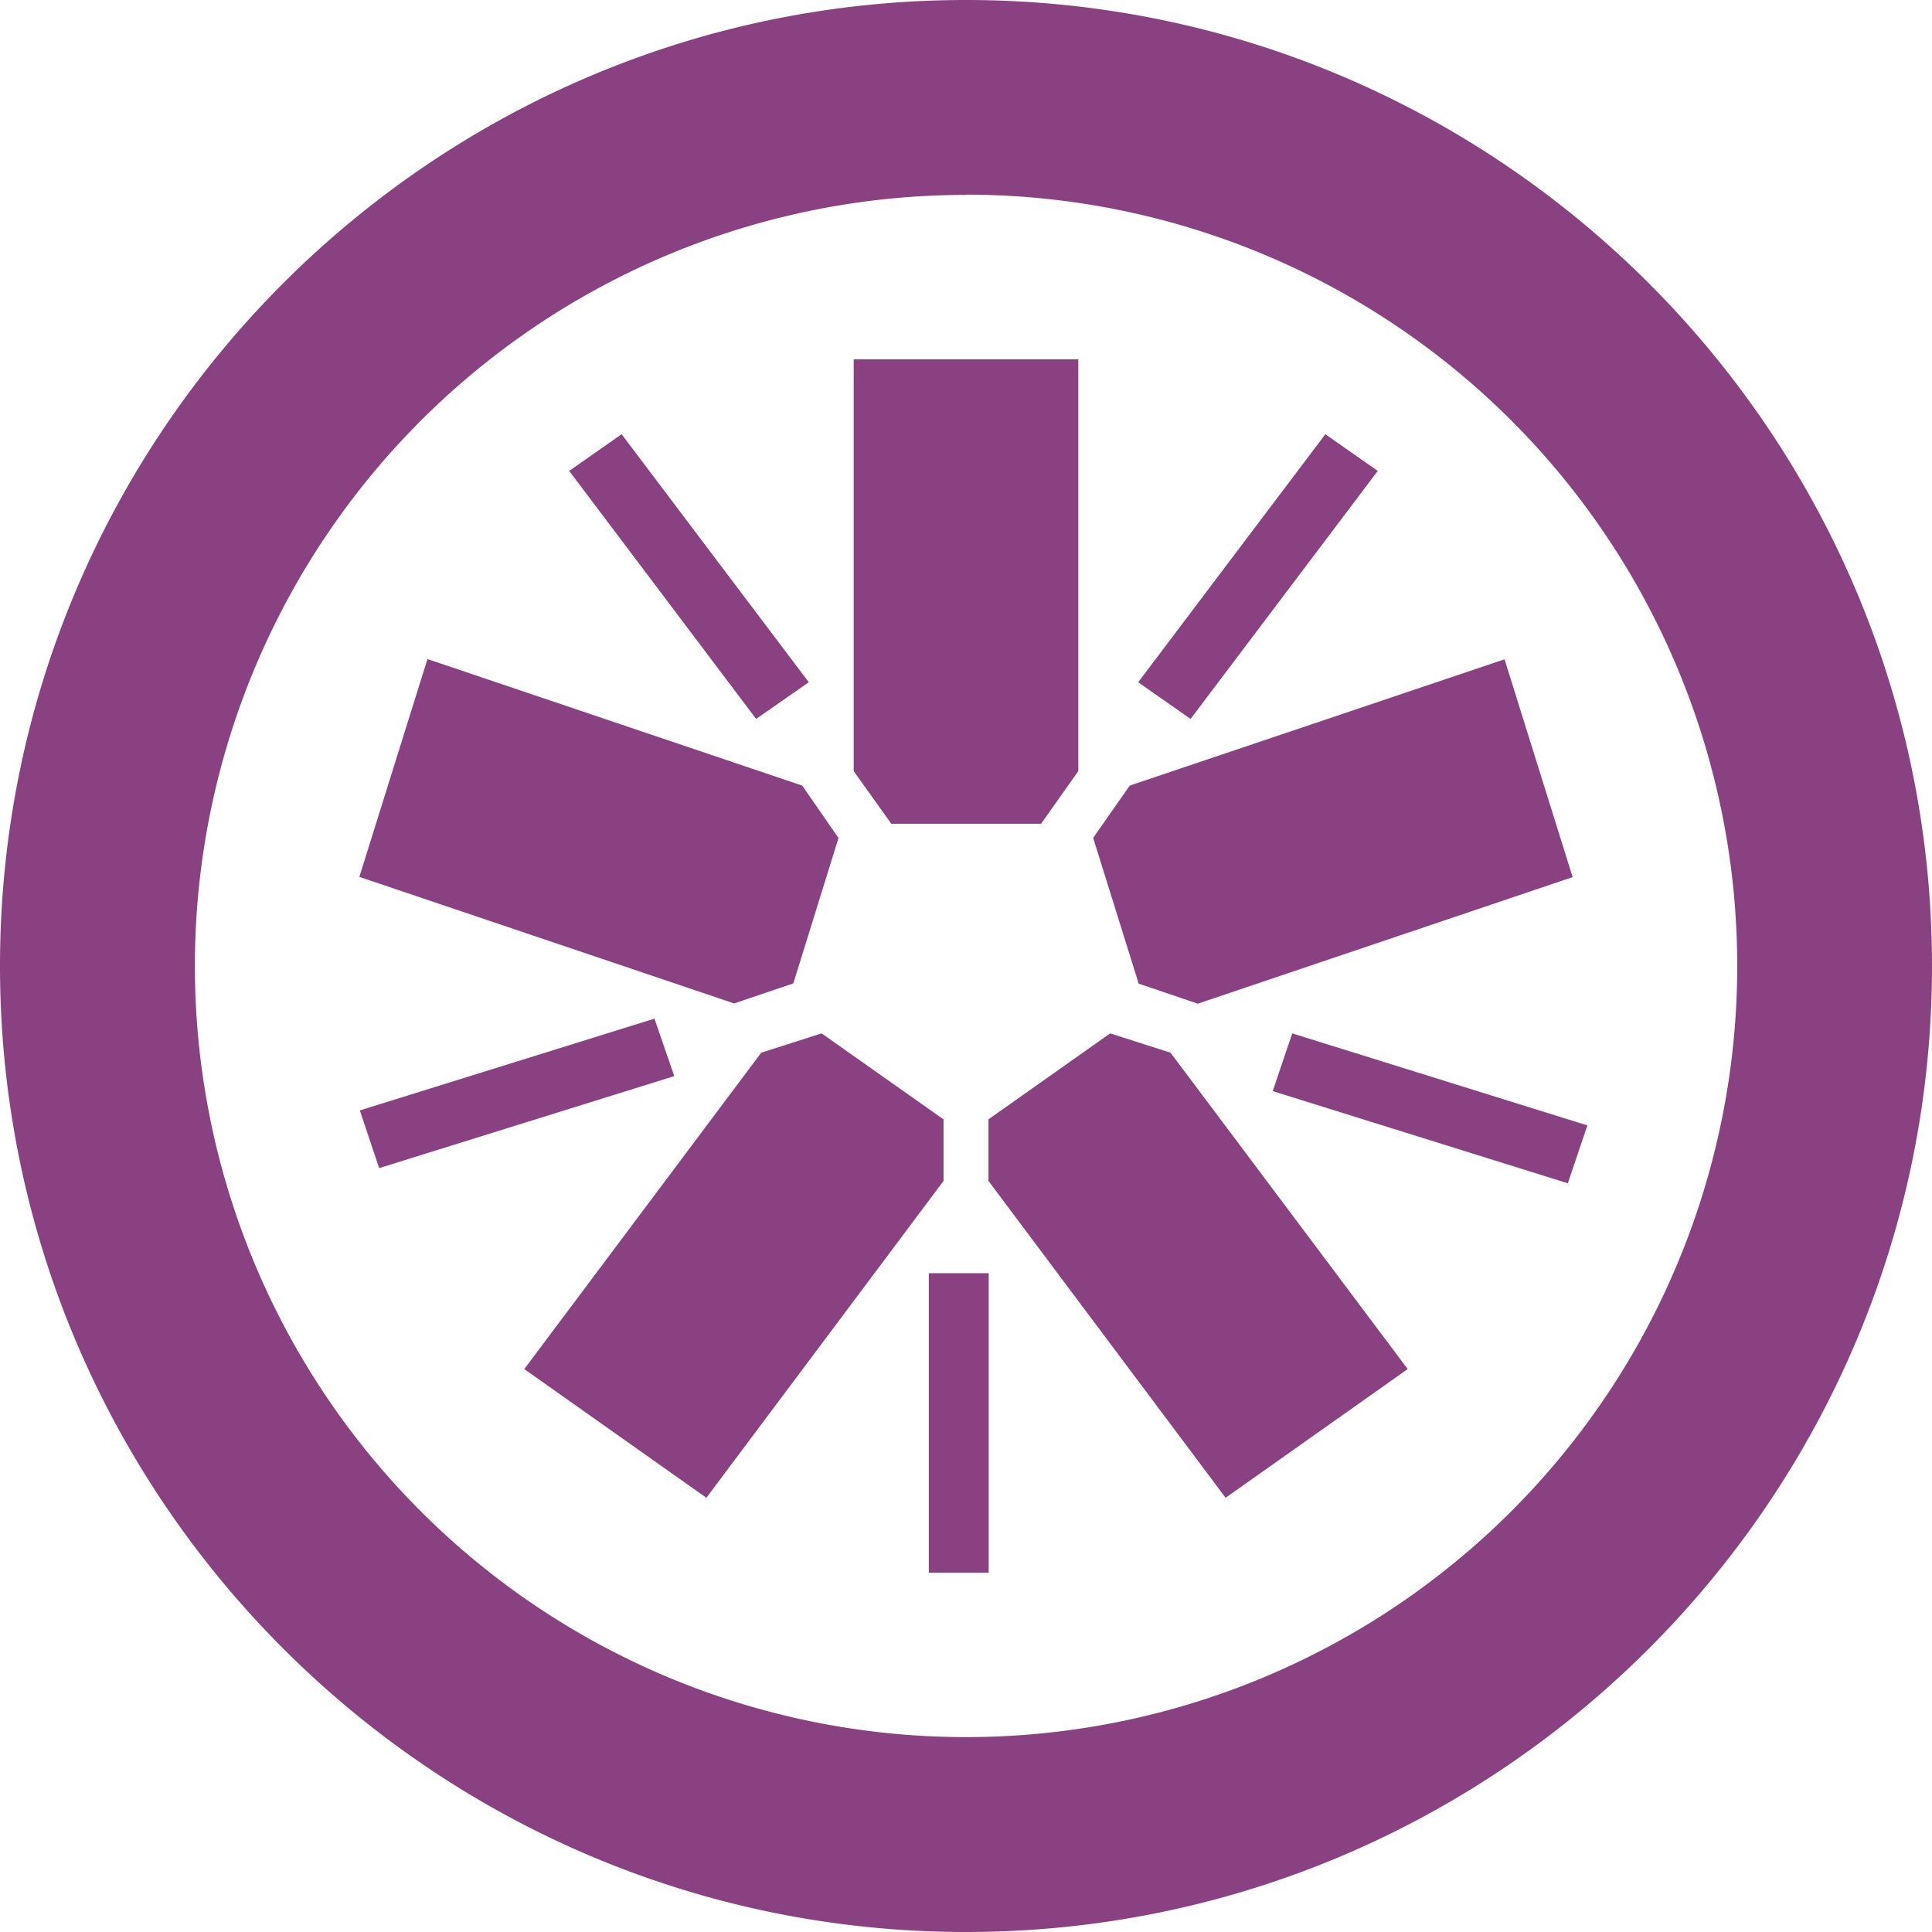 <svg width="80" height="80" xmlns="http://www.w3.org/2000/svg">
  <path d="M40 0c22.06 0 40 17.94 40 40 0 22.05-17.94 40-40 40C17.95 80 0 62.05 0 40 0 17.93 17.95 0 40 0zm-3.1 34.1l-1.55-2.17V14.88h9.3v17.05l-1.54 2.18h-6.22zm-4.05 6.62l-2.45.83-15.52-5.24 2.82-9.02 15.52 5.24 1.5 2.17-1.87 6.02zm6.22 5.63v2.55l-9.82 13.12-7.54-5.33 9.81-13.1 2.5-.8 5.05 3.56zm6.9-3.56l2.5.8 9.82 13.1-7.54 5.33-9.82-13.12v-2.55l5.04-3.56zm-.7-8.1l1.51-2.16L62.3 27.3l2.82 9.02-15.52 5.24-2.45-.83-1.88-6.02zM40 8.07A31.93 31.93 0 1 0 40 71.93 31.93 31.93 0 0 0 40 8.06zM64.93 49L52.7 45.18l.81-2.39 12.22 3.81-.81 2.4zM49.3 29.77l-2.17-1.52 7.75-10.27 2.17 1.52-7.75 10.27zm-17.99 0L23.57 19.5l2.17-1.52 7.75 10.27-2.18 1.52zM15.7 48.37l-.8-2.39 12.2-3.8.82 2.38-12.22 3.81zm22.76 16.75v-12.4h2.48v12.4h-2.48z" fill="#8A4182" fill-rule="nonzero"/>
</svg>
